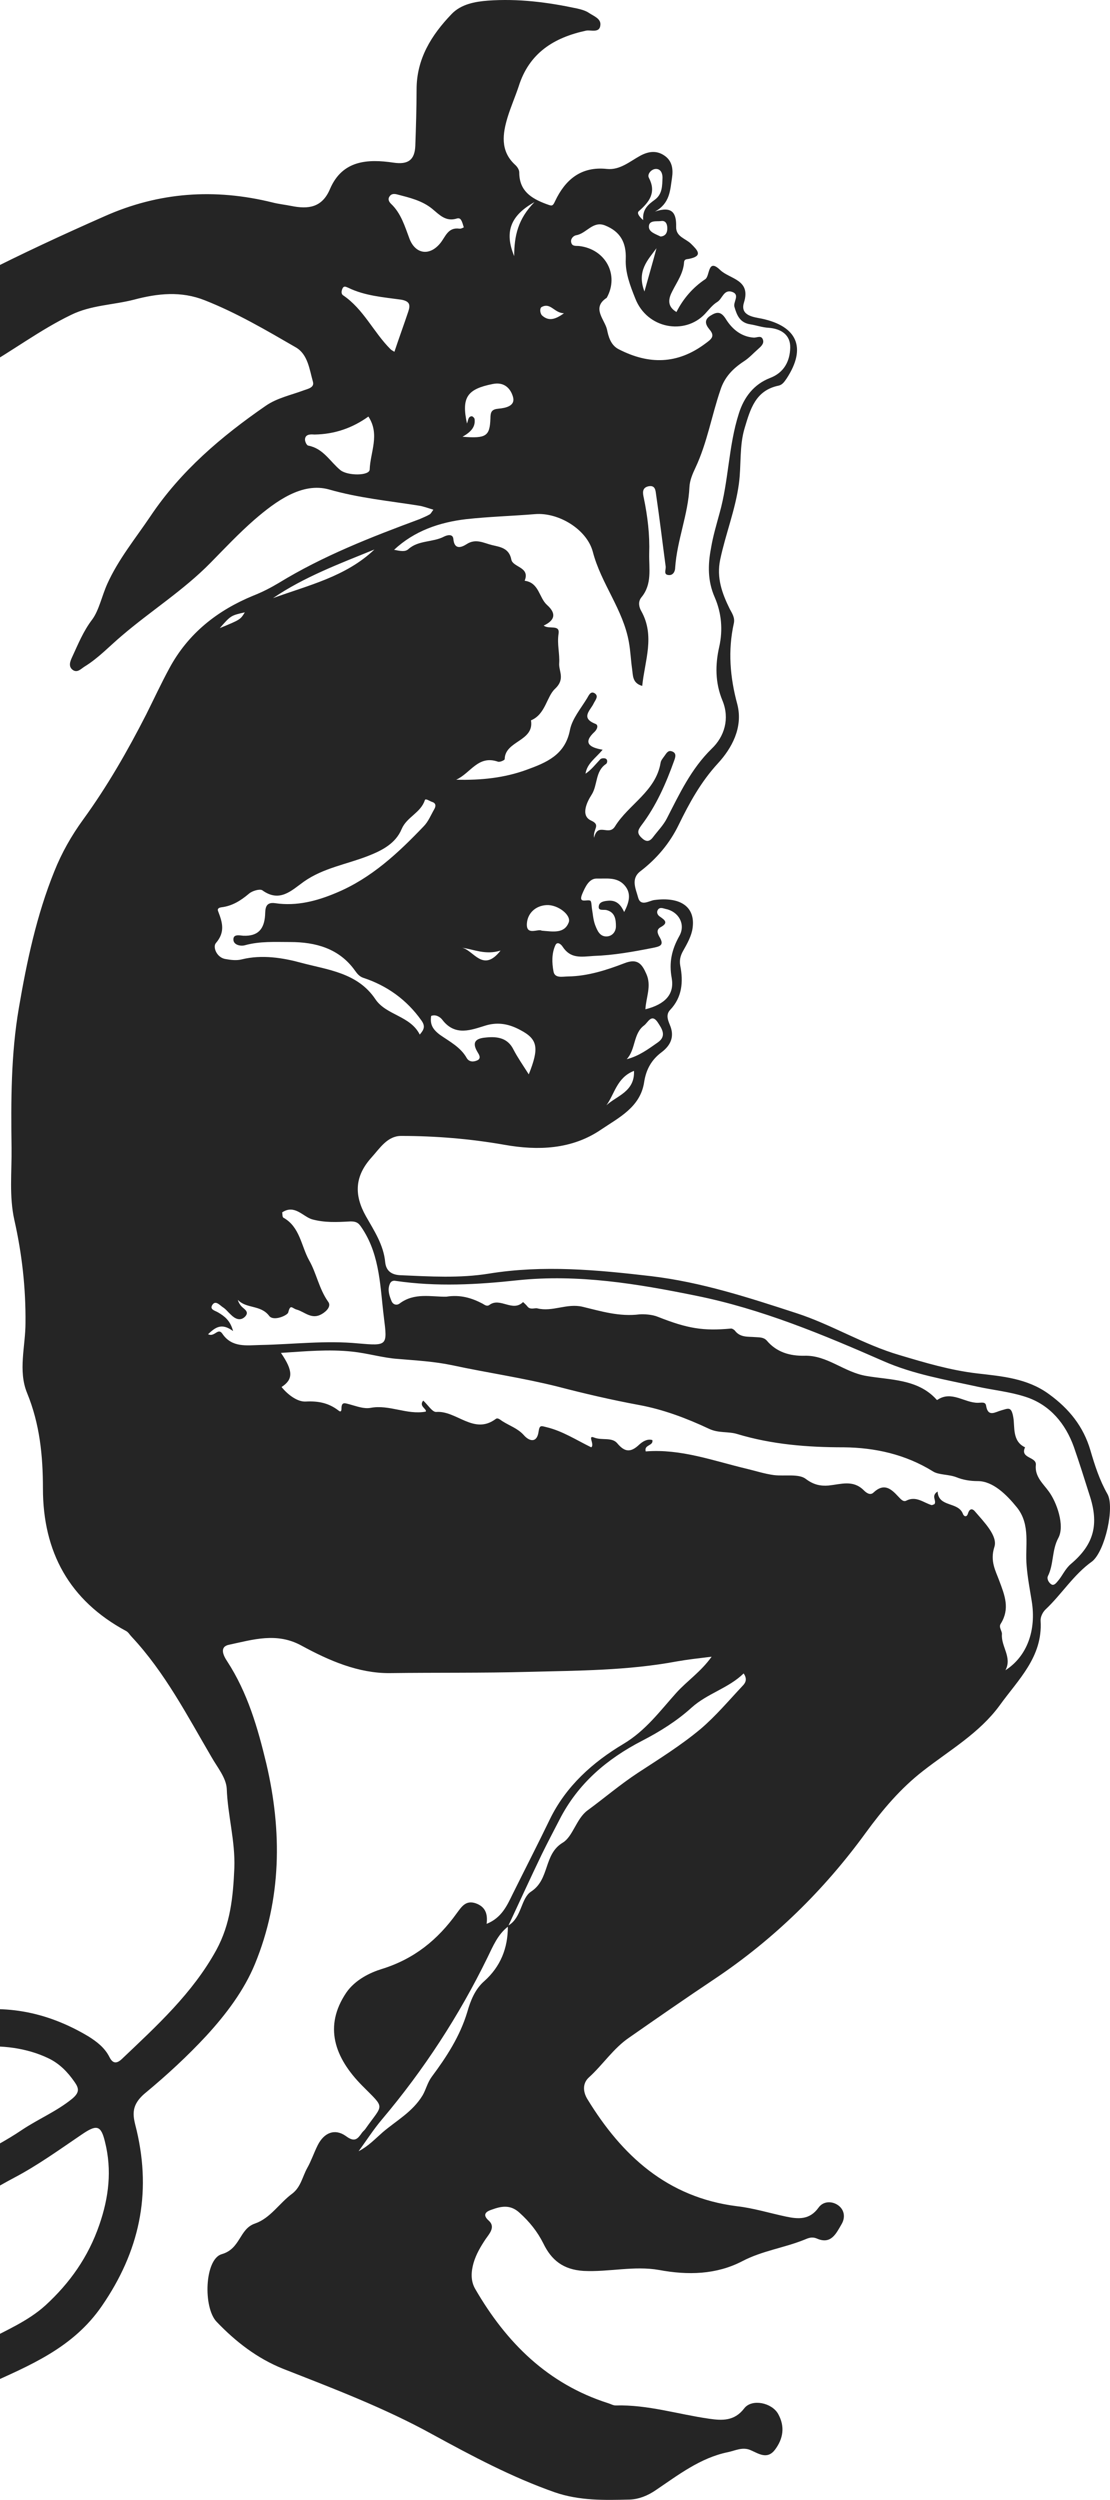 <svg width="131" height="295" viewBox="0 0 131 295" fill="none" xmlns="http://www.w3.org/2000/svg">
<path d="M130.701 176.306C129.766 174.666 129.205 172.915 128.682 171.126C127.859 168.331 126.176 166.244 123.819 164.53C121.239 162.629 118.209 162.406 115.329 162.07C112.15 161.698 109.158 160.803 106.165 159.909C101.939 158.679 98.124 156.294 93.972 154.952C88.362 153.126 82.789 151.3 76.842 150.592C70.446 149.847 64.125 149.251 57.692 150.294C54.251 150.853 50.735 150.63 47.256 150.481C46.284 150.443 45.573 150.033 45.461 148.953C45.274 146.903 44.152 145.226 43.18 143.512C41.758 140.978 41.87 138.779 43.853 136.58C44.825 135.5 45.723 134.046 47.331 134.046C51.408 134.046 55.485 134.382 59.525 135.09C63.489 135.798 67.491 135.649 70.932 133.301C73.027 131.885 75.57 130.655 76.019 127.711C76.243 126.22 76.879 125.065 78.076 124.171C79.161 123.351 79.647 122.307 79.049 120.929C78.824 120.37 78.562 119.736 79.086 119.177C80.507 117.686 80.657 115.86 80.283 113.96C80.171 113.326 80.283 112.805 80.62 112.208C81.106 111.351 81.629 110.42 81.742 109.488C82.078 106.991 80.283 105.799 77.216 106.208C76.617 106.283 75.608 107.028 75.308 105.91C75.046 104.904 74.411 103.712 75.57 102.817C77.515 101.327 79.049 99.501 80.096 97.339C81.368 94.731 82.714 92.271 84.734 90.072C86.342 88.321 87.726 85.861 87.015 83.104C86.155 79.936 85.893 76.768 86.604 73.564C86.754 72.893 86.417 72.408 86.118 71.849C85.22 70.023 84.547 68.197 84.996 66.036C85.631 63.017 86.791 60.148 87.202 57.092C87.501 54.893 87.24 52.657 87.876 50.533C88.549 48.297 89.147 46.061 91.915 45.502C92.364 45.39 92.588 45.018 92.85 44.645C95.207 41.03 94.084 38.496 89.895 37.602C88.96 37.415 87.314 37.266 87.801 35.701C88.661 32.981 86.118 32.944 84.996 31.863C83.499 30.409 83.799 32.571 83.238 32.944C81.779 33.912 80.62 35.254 79.834 36.819C78.637 36.111 78.936 35.142 79.348 34.36C79.909 33.242 80.657 32.235 80.732 30.931C80.769 30.596 80.993 30.596 81.255 30.558C83.051 30.223 82.303 29.515 81.555 28.77C80.919 28.136 79.759 27.95 79.797 26.757C79.834 25.192 79.385 24.261 77.291 24.969C79.086 24 79.086 22.434 79.31 20.981C79.46 19.975 79.348 18.969 78.375 18.335C77.478 17.739 76.543 17.851 75.57 18.372C74.336 19.043 73.176 20.087 71.643 19.938C68.576 19.602 66.706 21.205 65.509 23.739C65.21 24.41 65.097 24.298 64.462 24.074C62.666 23.403 61.282 22.509 61.282 20.348C61.282 20.012 61.021 19.64 60.759 19.416C59.001 17.776 59.337 15.727 59.898 13.863C60.273 12.633 60.796 11.441 61.208 10.211C62.442 6.261 65.359 4.435 69.174 3.615C69.735 3.503 70.783 3.951 70.857 2.944C70.932 2.199 70.072 1.901 69.511 1.528C69.137 1.267 68.613 1.118 68.127 1.007C64.649 0.261 61.133 -0.186 57.58 0.075C56.083 0.187 54.4 0.485 53.278 1.677C50.922 4.137 49.164 6.932 49.164 10.547C49.164 12.783 49.089 15.018 49.014 17.217C48.94 18.857 48.191 19.453 46.434 19.192C43.404 18.745 40.412 18.894 38.953 22.285C38.018 24.521 36.372 24.708 34.353 24.298C33.605 24.149 32.856 24.074 32.146 23.888C25.339 22.211 18.756 22.658 12.322 25.528C7.423 27.689 2.598 29.925 -2.152 32.347C-8.361 35.552 -13.934 39.353 -17.637 45.539C-19.47 48.595 -20.405 51.726 -20.554 55.191C-20.592 55.601 -20.666 56.123 -20.105 56.272C-19.844 56.347 -19.358 56.272 -19.245 56.123C-17.712 53.626 -14.832 52.508 -13.149 50.198C-12.288 49.005 -11.241 48.185 -9.857 47.589C-7.202 46.397 -4.696 44.869 -2.152 43.453C1.438 41.44 4.692 38.943 8.395 37.155C10.752 35.999 13.332 35.999 15.801 35.366C18.606 34.62 21.374 34.322 24.179 35.44C27.957 36.931 31.435 38.981 34.914 40.993C36.335 41.813 36.522 43.602 36.933 45.055C37.12 45.726 36.372 45.875 35.849 46.061C34.353 46.62 32.707 46.956 31.36 47.887C26.124 51.502 21.337 55.564 17.746 60.93C15.988 63.539 13.968 65.999 12.659 68.905C12.023 70.321 11.687 71.998 10.901 73.079C9.817 74.495 9.218 76.023 8.507 77.551C8.283 78.035 8.021 78.669 8.62 79.079C9.143 79.414 9.555 78.93 9.966 78.669C11.612 77.663 12.921 76.247 14.38 75.017C17.821 72.073 21.673 69.65 24.852 66.408C26.535 64.694 28.181 62.943 30.014 61.34C32.557 59.142 35.662 56.868 38.841 57.763C42.357 58.769 45.873 59.104 49.388 59.663C49.949 59.738 50.511 59.961 51.146 60.148C50.922 60.446 50.847 60.632 50.697 60.707C50.323 60.93 49.912 61.079 49.501 61.266C43.778 63.39 38.13 65.588 32.894 68.793C31.959 69.352 30.949 69.874 29.902 70.284C25.638 72.036 22.197 74.756 19.99 78.855C19.017 80.644 18.157 82.507 17.26 84.296C15.053 88.619 12.659 92.793 9.817 96.706C8.433 98.606 7.273 100.656 6.413 102.817C4.318 107.997 3.159 113.475 2.224 118.953C1.289 124.394 1.289 129.947 1.364 135.462C1.401 138.295 1.064 141.164 1.7 143.996C2.598 147.984 3.047 152.008 3.009 156.108C3.009 158.865 2.112 161.735 3.196 164.381C4.692 168.033 5.066 171.759 5.066 175.635C5.066 183.126 8.171 188.865 14.903 192.479C15.165 192.628 15.315 192.926 15.539 193.15C19.466 197.361 22.084 202.429 24.965 207.348C25.638 208.541 26.685 209.771 26.76 211.075C26.872 214.205 27.77 217.224 27.657 220.429C27.508 223.82 27.209 227.025 25.526 230.118C22.72 235.223 18.494 239.062 14.38 242.975C13.744 243.571 13.295 243.497 12.921 242.751C12.36 241.633 11.425 240.925 10.415 240.292C5.478 237.348 0.241 236.341 -5.444 237.646C-9.82 238.652 -13.897 240.031 -16.702 243.832C-17.413 244.764 -17.637 244.018 -17.824 243.347C-18.572 240.478 -18.161 237.534 -18.161 234.627C-18.161 233.994 -18.048 233.286 -18.834 233.099C-19.582 232.913 -20.105 233.397 -20.517 234.031C-20.891 234.627 -21.003 235.298 -21.115 235.969C-21.302 237.385 -21.527 238.764 -21.789 240.143C-22.424 243.683 -22.649 247.223 -22.35 250.838C-21.976 255.198 -22.125 259.484 -24.594 263.359C-25.005 263.993 -25.267 264.85 -24.556 265.409C-23.846 265.931 -23.247 265.223 -22.836 264.775C-21.564 263.359 -20.255 261.943 -19.096 260.415C-17.226 257.956 -15.58 255.347 -13.598 252.962C-10.905 249.683 -7.426 247.26 -3.686 245.248C-3.125 244.95 -2.414 244.54 -2.564 243.906C-2.751 243.161 -3.611 243.497 -4.209 243.497C-6.491 243.534 -8.66 244.242 -10.905 244.689C-6.416 241.186 0.728 240.515 5.665 242.863C7.011 243.496 7.984 244.503 8.807 245.695C9.33 246.441 9.405 246.925 8.507 247.67C6.675 249.161 4.505 250.055 2.56 251.36C-0.918 253.707 -4.92 255.31 -8.361 257.769C-12.625 260.788 -17.375 263.583 -18.946 269.21C-21.19 277.26 -16.702 282.141 -9.147 282.961C-6.528 283.259 -3.985 282.551 -1.554 281.433C3.533 279.123 8.62 277.073 12.023 272.117C16.437 265.707 17.895 258.962 16.137 251.434C15.764 249.869 15.203 248.565 17.222 246.925C19.691 244.875 22.122 242.639 24.366 240.217C26.722 237.646 28.817 234.851 30.089 231.758C33.23 224.118 33.305 216.106 31.435 208.131C30.425 203.92 29.228 199.746 26.797 196.02C26.348 195.349 25.862 194.305 27.059 194.082C29.864 193.485 32.669 192.591 35.587 194.194C38.803 195.945 42.282 197.473 46.022 197.436C51.483 197.361 56.944 197.436 62.404 197.287C68.239 197.138 74.074 197.138 79.871 196.057C81.143 195.833 82.452 195.684 83.986 195.498C82.714 197.287 81.068 198.367 79.797 199.783C77.889 201.908 76.206 204.218 73.588 205.783C69.96 207.945 66.781 210.777 64.873 214.727C63.452 217.671 61.956 220.578 60.497 223.522C59.824 224.901 59.188 226.317 57.43 227.025C57.58 225.832 57.28 225.013 56.158 224.603C54.961 224.193 54.475 225.013 53.914 225.758C51.67 228.888 48.902 231.161 45.05 232.354C43.703 232.764 41.908 233.621 40.861 235.149C38.205 239.099 39.439 242.788 42.768 246.142C45.536 248.937 45.237 248.192 43.105 251.248C42.992 251.397 42.843 251.509 42.731 251.658C42.207 252.403 41.87 252.85 40.823 252.068C39.514 251.136 38.242 251.658 37.494 253.148C37.045 254.043 36.746 254.974 36.26 255.832C35.699 256.838 35.512 258.068 34.502 258.85C32.969 259.968 31.921 261.757 30.089 262.39C28.218 263.024 28.406 265.372 26.161 266.005C24.142 266.601 23.955 272.303 25.563 273.98C27.807 276.328 30.351 278.303 33.417 279.533C39.402 281.88 45.386 284.154 50.997 287.247C55.709 289.818 60.385 292.315 65.472 294.104C68.389 295.11 71.344 295.035 74.298 294.961C75.383 294.924 76.43 294.514 77.403 293.843C80.058 292.054 82.639 290.042 85.893 289.371C86.791 289.185 87.651 288.7 88.624 289.147C89.559 289.557 90.569 290.265 91.466 289.073C92.439 287.769 92.663 286.352 91.84 284.862C91.092 283.52 88.736 283.036 87.838 284.191C86.679 285.719 85.22 285.644 83.686 285.421C80.021 284.899 76.43 283.744 72.653 283.856C72.353 283.856 72.054 283.669 71.793 283.595C64.649 281.322 59.749 276.44 56.083 270.104C55.522 269.135 55.597 268.055 55.896 267.011C56.196 266.005 56.719 265.111 57.318 264.216C57.729 263.62 58.515 262.8 57.692 262.055C56.757 261.235 57.58 260.9 58.028 260.751C59.15 260.341 60.235 260.117 61.32 261.123C62.479 262.167 63.414 263.322 64.125 264.738C65.06 266.676 66.444 267.831 68.875 267.98C71.867 268.129 74.822 267.347 77.777 267.868C81.18 268.502 84.547 268.427 87.614 266.825C89.97 265.595 92.551 265.26 94.945 264.291C95.394 264.105 95.805 263.918 96.366 264.142C98.087 264.924 98.685 263.546 99.321 262.465C99.807 261.645 99.657 260.676 98.797 260.154C98.049 259.707 97.114 259.782 96.59 260.527C95.543 261.98 94.197 261.869 92.775 261.571C90.83 261.161 88.923 260.564 86.941 260.341C78.749 259.297 73.401 254.378 69.324 247.708C68.8 246.85 68.725 245.844 69.511 245.136C71.157 243.646 72.391 241.708 74.261 240.441C77.627 238.093 80.956 235.782 84.36 233.509C91.317 228.851 97.226 223.075 102.163 216.292C104.146 213.572 106.278 211.038 108.971 208.951C112.075 206.529 115.591 204.516 117.985 201.237C120.154 198.218 123.071 195.535 122.81 191.287C122.772 190.84 123.034 190.281 123.371 189.945C125.315 188.119 126.699 185.809 128.906 184.244C130.44 182.976 131.562 177.834 130.701 176.306ZM11.724 262.539C10.415 266.341 8.246 269.396 5.366 272.042C3.271 273.943 0.615 275.024 -1.853 276.365C-3.798 277.446 -5.78 277.744 -7.95 277.781C-8.473 277.744 -9.109 277.707 -9.745 277.669C-13.747 277.297 -15.505 274.353 -14.196 270.477C-13.411 268.129 -11.727 266.527 -9.969 265.036C-6.379 261.943 -2.564 259.223 1.663 256.987C4.431 255.533 7.011 253.67 9.592 251.919C11.387 250.689 11.911 250.726 12.397 252.776C13.22 256.092 12.846 259.297 11.724 262.539ZM62.404 126.779C61.694 125.661 61.095 124.804 60.609 123.873C59.936 122.494 58.739 122.307 57.467 122.419C56.458 122.494 55.522 122.755 56.345 124.133C56.495 124.394 56.831 124.841 56.383 125.102C55.934 125.326 55.373 125.363 55.074 124.841C54.363 123.574 53.054 122.904 51.932 122.121C51.034 121.45 50.735 120.854 50.885 119.885C51.446 119.662 51.969 120.034 52.194 120.332C53.727 122.345 55.635 121.525 57.355 121.003C58.889 120.556 60.198 120.891 61.432 121.562C63.489 122.643 63.639 123.686 62.404 126.779ZM54.513 111.836C55.934 112.022 57.28 112.73 59.076 112.171C56.981 114.854 55.896 112.097 54.513 111.836ZM62.18 109.003C62.255 107.774 63.19 106.879 64.499 106.805C65.846 106.73 67.454 107.997 67.117 108.854C66.594 110.196 65.284 109.935 63.938 109.823C63.489 109.562 62.105 110.457 62.18 109.003ZM71.568 130.431C72.54 129.09 72.802 127.152 74.822 126.369C74.934 128.829 72.765 129.313 71.568 130.431ZM77.627 123.015C76.505 123.798 75.421 124.618 73.962 124.991C75.046 123.835 74.71 121.972 76.019 121.003C76.468 120.668 76.879 119.587 77.59 120.593C78.076 121.338 78.749 122.233 77.627 123.015ZM76.954 111.873C77.889 111.687 78.45 111.575 77.814 110.531C77.59 110.121 77.44 109.711 77.964 109.413C78.936 108.892 78.45 108.556 77.852 108.146C77.59 107.96 77.44 107.625 77.665 107.326C77.889 107.028 78.226 107.177 78.525 107.252C80.096 107.55 80.956 109.078 80.171 110.457C79.273 112.059 78.936 113.587 79.273 115.413C79.61 117.314 78.525 118.506 76.169 119.103C76.243 117.686 76.917 116.345 76.281 114.929C75.757 113.736 75.234 113.065 73.7 113.662C71.568 114.482 69.361 115.19 67.042 115.227C66.406 115.227 65.472 115.488 65.322 114.631C65.135 113.624 65.097 112.506 65.546 111.538C65.771 111.053 66.219 111.426 66.406 111.724C67.342 113.14 68.538 112.916 70.072 112.805C72.391 112.73 74.672 112.32 76.954 111.873ZM71.606 107.401C72.578 107.662 72.69 108.482 72.69 109.302C72.69 109.935 72.279 110.42 71.718 110.494C70.783 110.606 70.483 109.786 70.222 109.115C69.997 108.482 69.96 107.774 69.847 107.14C69.81 106.842 69.81 106.358 69.66 106.283C69.249 106.097 68.202 106.693 68.725 105.463C69.062 104.681 69.511 103.674 70.409 103.674C71.493 103.712 72.765 103.451 73.663 104.42C74.56 105.389 74.261 106.469 73.663 107.625C73.289 106.805 72.802 106.246 71.867 106.283C71.344 106.32 70.745 106.395 70.67 106.917C70.558 107.55 71.231 107.289 71.606 107.401ZM78.001 26.087C78.637 25.975 78.787 26.571 78.749 27.093C78.712 27.577 78.45 27.875 77.964 27.913C77.365 27.614 76.58 27.391 76.58 26.757C76.58 25.938 77.515 26.161 78.001 26.087ZM77.478 29.291C77.066 30.857 76.617 32.385 76.056 34.397C75.121 31.975 76.468 30.67 77.478 29.291ZM75.421 24.894C76.655 23.813 77.478 22.695 76.58 20.981C76.356 20.571 76.842 19.975 77.365 19.938C78.001 19.9 78.188 20.497 78.188 20.944C78.151 21.913 78.188 22.919 77.253 23.59C76.543 24.111 75.794 24.67 75.907 25.975C75.308 25.453 75.159 25.08 75.421 24.894ZM63.938 36.223C64.985 35.664 65.397 36.931 66.556 36.968C65.472 37.751 64.723 37.9 63.975 37.229C63.714 36.968 63.676 36.335 63.938 36.223ZM63.078 23.851C61.133 25.826 60.684 27.838 60.684 30.223C59.525 27.428 60.198 25.453 63.078 23.851ZM58.141 45.316C59.562 45.018 60.273 45.912 60.534 46.806C60.871 47.887 59.712 48.148 58.851 48.223C58.028 48.297 57.879 48.595 57.879 49.378C57.804 51.465 57.392 51.763 54.587 51.539C55.635 50.943 56.121 50.347 56.009 49.452C56.009 49.34 55.784 49.117 55.672 49.117C55.223 49.154 55.261 49.639 55.111 49.974C54.438 46.881 55.148 45.912 58.141 45.316ZM43.628 55.415C43.591 56.16 41.048 56.16 40.187 55.489C38.953 54.483 38.168 52.918 36.372 52.583C36.185 52.545 35.961 52.061 35.998 51.8C36.073 51.129 36.896 51.278 37.12 51.278C39.514 51.241 41.609 50.496 43.479 49.154C44.863 51.278 43.703 53.328 43.628 55.415ZM48.191 36.745C47.668 38.31 47.107 39.838 46.546 41.515C46.321 41.366 46.209 41.328 46.097 41.217C44.077 39.204 42.918 36.484 40.487 34.844C40.225 34.658 40.3 34.285 40.449 33.987C40.636 33.689 40.861 33.875 41.085 33.95C43.067 34.919 45.237 35.068 47.369 35.366C48.341 35.552 48.453 35.962 48.191 36.745ZM48.341 28.211C47.78 26.72 47.331 25.155 46.134 24.037C45.91 23.813 45.76 23.515 45.947 23.217C46.172 22.844 46.508 22.844 46.92 22.956C48.341 23.329 49.8 23.664 50.997 24.633C51.857 25.341 52.605 26.198 53.914 25.788C54.4 25.639 54.513 26.087 54.737 26.832C54.7 26.832 54.438 27.018 54.213 26.981C52.829 26.795 52.568 27.987 51.932 28.732C50.697 30.223 49.052 30 48.341 28.211ZM54.999 61.266C57.692 60.968 60.459 60.893 63.153 60.669C65.92 60.446 69.249 62.458 69.96 65.104C70.932 68.868 73.55 71.924 74.224 75.799C74.411 76.843 74.448 77.886 74.598 78.93C74.71 79.675 74.598 80.607 75.794 80.942C76.094 77.961 77.328 75.054 75.682 72.11C75.421 71.663 75.271 71.029 75.682 70.508C76.991 68.942 76.58 67.116 76.617 65.328C76.692 63.092 76.43 60.93 75.982 58.769C75.869 58.247 75.72 57.576 76.505 57.39C77.365 57.204 77.365 57.912 77.44 58.434C77.852 61.228 78.188 64.061 78.562 66.856C78.6 67.266 78.263 67.825 78.936 67.862C79.423 67.899 79.684 67.452 79.684 66.967C79.909 63.725 81.218 60.707 81.368 57.465C81.405 56.682 81.742 55.899 82.078 55.191C83.462 52.247 83.986 49.042 85.033 45.987C85.519 44.496 86.492 43.49 87.801 42.633C88.437 42.223 88.923 41.664 89.484 41.179C89.82 40.881 90.195 40.546 90.045 40.099C89.858 39.502 89.334 39.875 88.923 39.838C87.464 39.726 86.417 38.831 85.706 37.714C85.183 36.856 84.734 36.707 83.948 37.192C83.088 37.676 83.2 38.235 83.724 38.869C84.434 39.689 83.948 40.024 83.238 40.546C79.946 43.005 76.58 43.043 73.027 41.217C72.054 40.732 71.793 39.651 71.643 38.906C71.381 37.714 69.773 36.335 71.606 35.142C73.102 32.459 71.493 29.403 68.352 29.031C67.977 28.993 67.529 29.105 67.416 28.621C67.304 28.211 67.641 27.838 67.977 27.764C69.212 27.577 69.96 26.012 71.418 26.608C73.176 27.316 73.924 28.583 73.85 30.558C73.775 32.161 74.373 33.726 74.972 35.217C76.356 38.794 80.806 39.577 83.2 37.043C83.649 36.558 84.098 35.962 84.659 35.627C85.257 35.254 85.407 34.136 86.379 34.434C87.389 34.77 86.492 35.627 86.679 36.223C86.978 37.266 87.352 38.086 88.549 38.273C89.259 38.384 89.97 38.645 90.718 38.682C92.214 38.794 93.299 39.54 93.261 41.03C93.224 42.595 92.551 43.974 90.868 44.608C88.96 45.353 87.801 46.881 87.202 48.782C85.968 52.62 86.005 56.719 84.921 60.558C84.547 61.937 84.135 63.315 83.911 64.694C83.537 66.632 83.499 68.57 84.36 70.508C85.145 72.334 85.332 74.309 84.883 76.321C84.397 78.445 84.397 80.57 85.257 82.656C86.155 84.818 85.482 86.942 83.986 88.358C81.555 90.743 80.208 93.65 78.712 96.557C78.3 97.376 77.627 98.047 77.066 98.793C76.617 99.389 76.206 99.352 75.682 98.83C75.159 98.308 75.271 97.973 75.682 97.414C77.44 95.103 78.6 92.457 79.572 89.737C79.722 89.327 79.871 88.843 79.273 88.656C78.824 88.507 78.637 88.917 78.413 89.215C78.226 89.476 78.001 89.737 77.964 89.998C77.403 93.389 74.186 94.917 72.578 97.525C71.83 98.718 70.558 96.966 70.109 98.867C69.96 97.786 70.97 97.376 69.735 96.817C68.464 96.221 69.324 94.544 69.81 93.799C70.558 92.644 70.222 91.004 71.531 90.147C71.68 90.035 71.755 89.625 71.456 89.513C71.269 89.439 70.932 89.476 70.82 89.625C70.259 90.221 69.773 90.855 69.1 91.302C69.287 90.072 70.296 89.476 71.119 88.47C69.548 88.209 68.763 87.65 70.184 86.346C70.483 86.048 70.67 85.563 70.259 85.414C68.464 84.706 69.698 83.812 70.072 82.992C70.259 82.619 70.67 82.172 70.222 81.837C69.698 81.464 69.474 82.097 69.287 82.395C68.538 83.625 67.529 84.818 67.267 86.122C66.706 89.103 64.462 89.998 62.105 90.855C59.525 91.787 56.831 92.085 53.839 92.01C55.56 91.228 56.42 89.066 58.776 89.886C59.001 89.96 59.562 89.7 59.562 89.588C59.599 87.389 63.078 87.501 62.666 85.004C64.387 84.296 64.499 82.209 65.509 81.278C66.743 80.122 65.92 79.191 65.995 78.259C66.07 77.141 65.733 76.023 65.92 74.793C66.107 73.638 64.798 74.309 64.162 73.824C65.434 73.228 65.733 72.445 64.574 71.402C63.601 70.545 63.639 68.756 61.918 68.532C62.592 66.893 60.534 66.967 60.347 66.036C60.086 64.657 59.001 64.545 58.066 64.322C57.131 64.098 56.158 63.502 55.074 64.21C54.55 64.545 53.615 64.992 53.503 63.576C53.428 62.98 52.792 63.129 52.418 63.315C51.072 64.023 49.388 63.725 48.191 64.806C47.818 65.141 47.256 65.029 46.508 64.88C48.902 62.645 51.857 61.638 54.999 61.266ZM44.189 64.843C40.823 68.048 36.41 69.054 32.221 70.582C35.886 68.085 40.075 66.52 44.189 64.843ZM28.892 72.259C28.368 73.116 28.368 73.116 25.937 74.122C27.246 72.632 27.246 72.632 28.892 72.259ZM25.488 111.277C26.61 109.972 26.236 108.817 25.75 107.55C25.6 107.215 25.862 107.103 26.124 107.066C27.396 106.917 28.406 106.283 29.378 105.463C29.752 105.128 30.65 104.867 30.949 105.053C33.006 106.544 34.39 105.091 35.849 104.047C38.168 102.407 40.935 101.997 43.479 100.991C45.087 100.358 46.695 99.538 47.406 97.824C48.005 96.407 49.65 95.923 50.136 94.432C50.211 94.172 50.66 94.507 50.959 94.619C51.483 94.768 51.446 95.141 51.258 95.476C50.847 96.184 50.548 96.966 49.987 97.525C46.995 100.656 43.815 103.637 39.701 105.351C37.42 106.32 35.026 106.954 32.482 106.581C31.248 106.395 31.323 107.326 31.286 107.997C31.173 109.674 30.425 110.494 28.705 110.42C28.256 110.382 27.508 110.196 27.545 110.904C27.583 111.538 28.443 111.687 28.929 111.538C30.687 111.053 32.482 111.165 34.24 111.165C37.233 111.165 40.038 111.91 41.908 114.556C42.17 114.929 42.431 115.227 42.843 115.376C45.685 116.308 48.005 117.985 49.725 120.407C50.211 121.078 50.062 121.488 49.538 122.084C48.416 119.848 45.573 119.811 44.302 117.91C42.207 114.78 38.654 114.444 35.587 113.624C33.417 113.028 30.912 112.618 28.518 113.214C27.919 113.364 27.284 113.289 26.648 113.177C25.563 113.028 25.077 111.724 25.488 111.277ZM30.724 158.716C29.116 158.754 27.358 159.052 26.236 157.375C25.713 156.629 25.339 157.822 24.553 157.449C25.413 156.629 26.161 156.07 27.508 157.077C27.171 155.81 26.498 155.325 25.75 154.878C25.376 154.654 24.74 154.543 25.039 154.021C25.413 153.387 25.9 153.984 26.274 154.244C26.648 154.468 26.91 154.841 27.246 155.139C27.732 155.623 28.331 155.921 28.892 155.4C29.528 154.766 28.742 154.468 28.443 154.095C28.293 153.909 28.144 153.685 28.069 153.387C29.079 154.468 30.762 153.946 31.772 155.288C32.295 155.959 33.941 155.213 34.016 154.878C34.278 153.834 34.465 154.393 35.026 154.543C35.961 154.803 36.784 155.772 37.981 155.064C38.617 154.692 39.103 154.095 38.729 153.611C37.644 152.083 37.345 150.22 36.484 148.729C35.549 147.052 35.4 144.779 33.455 143.698C33.305 143.624 33.343 143.251 33.305 143.065C34.764 142.096 35.736 143.549 36.821 143.884C38.317 144.294 39.776 144.22 41.16 144.145C42.245 144.071 42.394 144.443 42.843 145.114C44.863 148.282 44.863 151.934 45.312 155.511C45.723 158.791 45.723 158.828 42.282 158.53C38.429 158.157 34.577 158.642 30.724 158.716ZM57.168 233.77C56.046 234.739 55.522 236.118 55.148 237.422C54.288 240.292 52.68 242.751 50.959 245.062C50.436 245.77 50.286 246.552 49.875 247.26C48.678 249.235 46.77 250.242 45.162 251.62C44.264 252.403 43.479 253.26 42.319 253.856C43.254 252.589 44.077 251.285 45.087 250.093C50.024 244.242 54.176 237.869 57.542 230.975C58.178 229.671 58.739 228.292 59.936 227.36C59.936 229.894 59.076 232.056 57.168 233.77ZM87.614 198.964C86.005 200.678 84.472 202.504 82.677 204.032C80.358 205.97 77.777 207.572 75.271 209.212C73.176 210.591 71.306 212.193 69.324 213.646C68.015 214.615 67.603 216.739 66.406 217.448C64.125 218.826 64.91 221.77 62.666 223.224C61.469 224.006 61.582 226.28 60.011 227.211C61.32 224.416 62.592 221.621 63.938 218.826C64.611 217.448 65.322 216.106 66.032 214.727C68.202 210.479 71.606 207.572 75.794 205.411C77.889 204.33 79.909 203.063 81.629 201.498C83.499 199.821 85.968 199.224 87.763 197.473C88.25 198.181 87.95 198.628 87.614 198.964ZM118.658 197.1C119.481 195.572 118.134 194.305 118.246 192.852C118.284 192.479 117.835 192.032 118.097 191.622C119.219 189.833 118.583 188.268 117.91 186.479C117.498 185.361 116.825 184.206 117.349 182.567C117.798 181.262 116.114 179.585 115.03 178.318C114.693 177.946 114.394 178.095 114.244 178.579C114.095 179.101 113.758 178.952 113.646 178.654C113.085 177.163 110.766 177.908 110.654 176.008C109.831 176.529 110.579 177.088 110.28 177.498C110.167 177.536 110.055 177.61 109.943 177.61C108.971 177.312 108.11 176.492 106.951 177.088C106.577 177.275 106.278 176.865 106.016 176.604C105.156 175.672 104.333 174.964 103.098 176.12C102.687 176.529 102.201 176.12 101.939 175.859C100.667 174.592 99.246 175.151 97.787 175.3C96.852 175.374 96.029 175.225 95.094 174.517C94.271 173.884 92.626 174.219 91.354 174.07C90.232 173.921 89.222 173.585 88.137 173.325C84.21 172.393 80.358 170.94 76.206 171.275C75.982 170.455 77.141 170.641 76.991 169.933C76.356 169.747 75.794 170.157 75.458 170.455C74.448 171.424 73.737 171.387 72.84 170.306C72.204 169.561 71.044 170.008 70.109 169.635C69.287 169.3 70.222 170.492 69.773 170.79C68.015 169.933 66.369 168.853 64.462 168.405C63.863 168.256 63.676 168.145 63.564 168.927C63.377 170.343 62.442 170.082 61.806 169.337C61.095 168.555 60.16 168.256 59.337 167.735C59.076 167.586 58.776 167.25 58.515 167.437C55.934 169.374 53.877 166.43 51.483 166.617C51.034 166.654 50.511 165.797 49.949 165.275C49.388 165.946 50.398 166.244 50.249 166.579C48.005 166.989 45.985 165.722 43.741 166.132C42.955 166.281 42.095 165.946 41.272 165.722C40.711 165.573 40.3 165.387 40.3 166.207C40.3 166.505 40.225 166.691 39.925 166.43C38.803 165.573 37.607 165.312 36.111 165.387C35.138 165.461 33.978 164.604 33.23 163.673C34.614 162.778 34.614 161.772 33.156 159.648C36.036 159.462 38.803 159.201 41.571 159.499C43.367 159.685 45.237 160.244 46.92 160.356C49.089 160.542 51.221 160.654 53.353 161.101C57.505 161.996 61.694 162.592 65.846 163.635C68.987 164.455 72.204 165.201 75.421 165.797C78.263 166.319 81.031 167.362 83.649 168.592C84.809 169.151 85.931 168.89 87.015 169.225C91.092 170.455 95.281 170.79 99.582 170.79C103.248 170.828 106.839 171.61 110.093 173.623C110.766 174.07 111.963 173.958 112.898 174.331C113.646 174.629 114.469 174.778 115.404 174.778C117.162 174.778 118.77 176.343 120.004 177.871C121.687 179.958 120.939 182.492 121.164 184.803C121.276 186.181 121.538 187.56 121.762 188.939C122.323 192.405 121.201 195.461 118.658 197.1ZM126.4 184.542C125.69 185.138 125.39 185.958 124.829 186.591C124.642 186.815 124.38 187.15 124.081 186.964C123.782 186.778 123.52 186.33 123.67 185.995C124.38 184.579 124.119 182.939 124.904 181.486C125.69 180.032 124.717 177.275 123.782 176.008C123.146 175.113 122.099 174.256 122.248 172.877C122.361 171.871 120.341 172.132 120.977 170.79C119.443 170.082 119.78 168.368 119.593 167.287C119.368 165.909 118.994 166.207 118.172 166.43C117.461 166.617 116.601 167.287 116.376 165.871C116.301 165.387 115.815 165.536 115.441 165.536C113.833 165.573 112.299 164.045 110.616 165.201C110.579 165.201 110.504 165.163 110.467 165.089C108.26 162.704 105.006 162.853 102.238 162.368C99.583 161.921 97.638 159.909 94.945 159.983C93.224 160.021 91.653 159.573 90.494 158.195C90.12 157.785 89.633 157.822 89.11 157.785C88.25 157.71 87.352 157.859 86.716 157.002C86.604 156.89 86.379 156.741 86.23 156.778C83.013 157.077 81.143 156.778 77.665 155.4C76.954 155.102 75.982 155.064 75.458 155.102C73.102 155.4 70.932 154.729 68.763 154.207C66.893 153.76 65.21 154.841 63.414 154.393C63.078 154.319 62.554 154.617 62.217 154.133C62.068 153.946 61.731 153.648 61.731 153.648C60.497 154.878 59.038 153.052 57.767 153.984C57.467 154.207 57.206 153.984 56.944 153.834C55.672 153.164 54.325 152.754 52.68 153.015C50.922 153.052 48.902 152.493 47.144 153.834C46.845 154.058 46.396 153.984 46.209 153.536C45.947 152.903 45.723 152.232 45.985 151.561C46.097 151.226 46.359 151.077 46.695 151.151C51.52 151.859 56.308 151.598 61.095 151.077C68.239 150.331 75.196 151.487 82.153 152.903C89.895 154.468 97.114 157.487 104.258 160.617C107.811 162.182 111.626 162.816 115.366 163.635C117.237 164.045 119.181 164.232 121.014 164.828C123.932 165.76 125.764 168.033 126.737 170.753C127.373 172.579 127.971 174.48 128.57 176.38C129.729 179.846 129.131 182.231 126.4 184.542Z" fill="#252525"/>
</svg>
